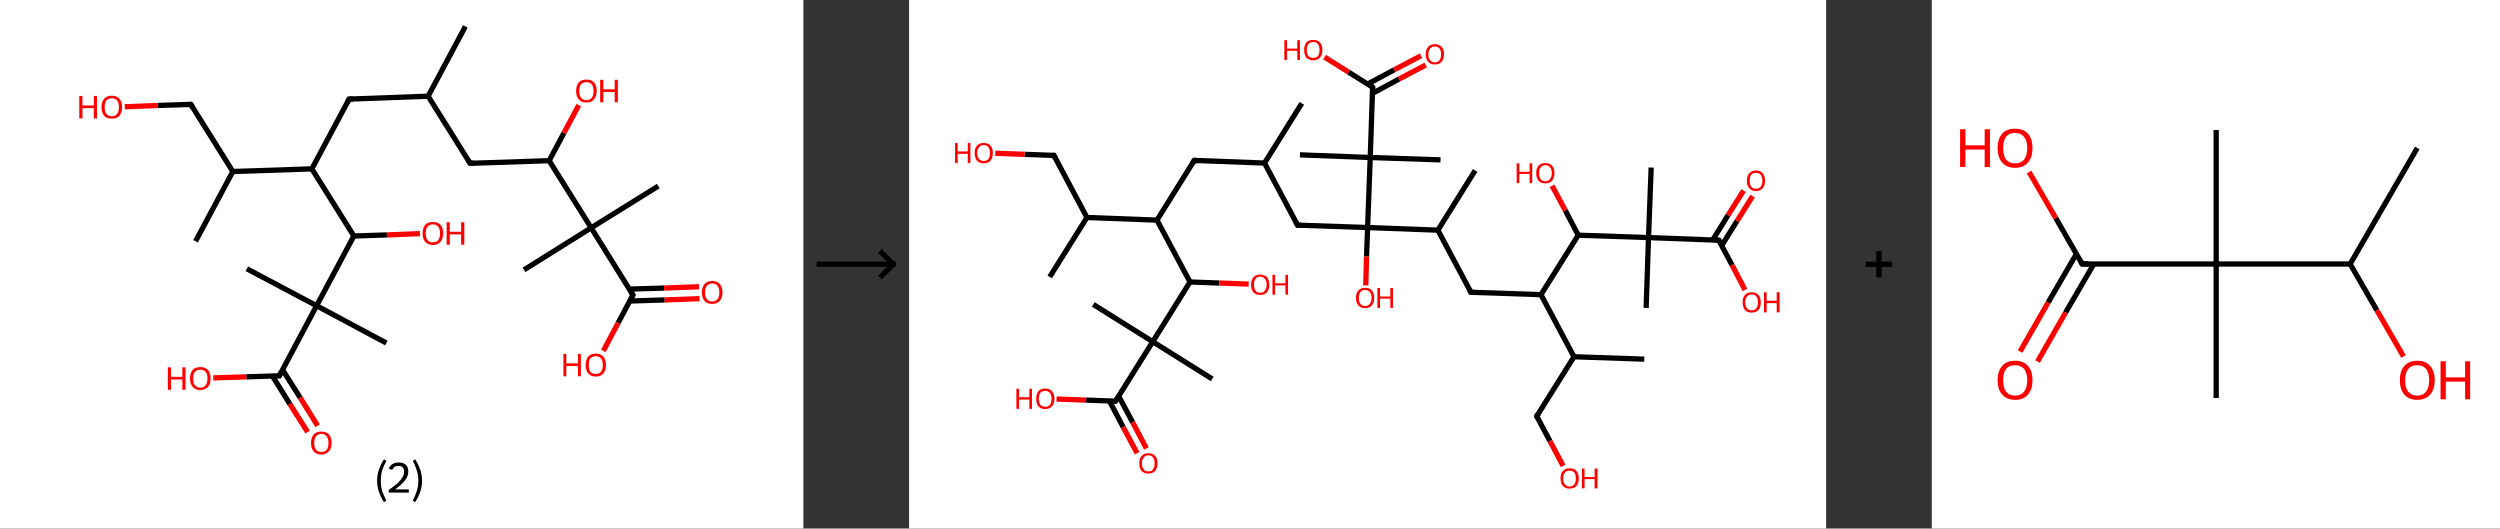 <?xml version='1.0' encoding='ASCII' standalone='yes'?>
<svg xmlns="http://www.w3.org/2000/svg" xmlns:xlink="http://www.w3.org/1999/xlink" version="1.1" width="946.0px" viewBox="0 0 946.0 200.0" height="200.0px">
  <rect x="0" y="0" width="946.0" height="200.0" fill="#333333" stroke="none"/>
  <g>
    <g transform="translate(0, 0) scale(1 1) "><!-- END OF HEADER -->
<rect style="opacity:1.0;fill:#FFFFFF;stroke:none" width="304.0" height="200.0" x="0.0" y="0.0"> </rect>
<path class="bond-0 atom-0 atom-1" d="M 176.1,10.0 L 162.0,36.4" style="fill:none;fill-rule:evenodd;stroke:#000000;stroke-width:2.0px;stroke-linecap:butt;stroke-linejoin:miter;stroke-opacity:1"/>
<path class="bond-1 atom-1 atom-2" d="M 162.0,36.4 L 132.1,37.5" style="fill:none;fill-rule:evenodd;stroke:#000000;stroke-width:2.0px;stroke-linecap:butt;stroke-linejoin:miter;stroke-opacity:1"/>
<path class="bond-2 atom-2 atom-3" d="M 132.1,37.5 L 118.0,63.9" style="fill:none;fill-rule:evenodd;stroke:#000000;stroke-width:2.0px;stroke-linecap:butt;stroke-linejoin:miter;stroke-opacity:1"/>
<path class="bond-3 atom-3 atom-4" d="M 118.0,63.9 L 88.1,64.9" style="fill:none;fill-rule:evenodd;stroke:#000000;stroke-width:2.0px;stroke-linecap:butt;stroke-linejoin:miter;stroke-opacity:1"/>
<path class="bond-4 atom-4 atom-5" d="M 88.1,64.9 L 74.0,91.3" style="fill:none;fill-rule:evenodd;stroke:#000000;stroke-width:2.0px;stroke-linecap:butt;stroke-linejoin:miter;stroke-opacity:1"/>
<path class="bond-5 atom-4 atom-6" d="M 88.1,64.9 L 72.2,39.5" style="fill:none;fill-rule:evenodd;stroke:#000000;stroke-width:2.0px;stroke-linecap:butt;stroke-linejoin:miter;stroke-opacity:1"/>
<path class="bond-6 atom-6 atom-7" d="M 72.2,39.5 L 59.7,39.9" style="fill:none;fill-rule:evenodd;stroke:#000000;stroke-width:2.0px;stroke-linecap:butt;stroke-linejoin:miter;stroke-opacity:1"/>
<path class="bond-6 atom-6 atom-7" d="M 59.7,39.9 L 47.2,40.4" style="fill:none;fill-rule:evenodd;stroke:#FF0000;stroke-width:2.0px;stroke-linecap:butt;stroke-linejoin:miter;stroke-opacity:1"/>
<path class="bond-7 atom-3 atom-8" d="M 118.0,63.9 L 133.9,89.3" style="fill:none;fill-rule:evenodd;stroke:#000000;stroke-width:2.0px;stroke-linecap:butt;stroke-linejoin:miter;stroke-opacity:1"/>
<path class="bond-8 atom-8 atom-9" d="M 133.9,89.3 L 146.4,88.9" style="fill:none;fill-rule:evenodd;stroke:#000000;stroke-width:2.0px;stroke-linecap:butt;stroke-linejoin:miter;stroke-opacity:1"/>
<path class="bond-8 atom-8 atom-9" d="M 146.4,88.9 L 158.9,88.4" style="fill:none;fill-rule:evenodd;stroke:#FF0000;stroke-width:2.0px;stroke-linecap:butt;stroke-linejoin:miter;stroke-opacity:1"/>
<path class="bond-9 atom-8 atom-10" d="M 133.9,89.3 L 119.8,115.7" style="fill:none;fill-rule:evenodd;stroke:#000000;stroke-width:2.0px;stroke-linecap:butt;stroke-linejoin:miter;stroke-opacity:1"/>
<path class="bond-10 atom-10 atom-11" d="M 119.8,115.7 L 93.4,101.7" style="fill:none;fill-rule:evenodd;stroke:#000000;stroke-width:2.0px;stroke-linecap:butt;stroke-linejoin:miter;stroke-opacity:1"/>
<path class="bond-11 atom-10 atom-12" d="M 119.8,115.7 L 146.2,129.8" style="fill:none;fill-rule:evenodd;stroke:#000000;stroke-width:2.0px;stroke-linecap:butt;stroke-linejoin:miter;stroke-opacity:1"/>
<path class="bond-12 atom-10 atom-13" d="M 119.8,115.7 L 105.7,142.2" style="fill:none;fill-rule:evenodd;stroke:#000000;stroke-width:2.0px;stroke-linecap:butt;stroke-linejoin:miter;stroke-opacity:1"/>
<path class="bond-13 atom-13 atom-14" d="M 103.1,142.3 L 109.7,152.9" style="fill:none;fill-rule:evenodd;stroke:#000000;stroke-width:2.0px;stroke-linecap:butt;stroke-linejoin:miter;stroke-opacity:1"/>
<path class="bond-13 atom-13 atom-14" d="M 109.7,152.9 L 116.4,163.5" style="fill:none;fill-rule:evenodd;stroke:#FF0000;stroke-width:2.0px;stroke-linecap:butt;stroke-linejoin:miter;stroke-opacity:1"/>
<path class="bond-13 atom-13 atom-14" d="M 106.9,139.9 L 113.6,150.5" style="fill:none;fill-rule:evenodd;stroke:#000000;stroke-width:2.0px;stroke-linecap:butt;stroke-linejoin:miter;stroke-opacity:1"/>
<path class="bond-13 atom-13 atom-14" d="M 113.6,150.5 L 120.2,161.1" style="fill:none;fill-rule:evenodd;stroke:#FF0000;stroke-width:2.0px;stroke-linecap:butt;stroke-linejoin:miter;stroke-opacity:1"/>
<path class="bond-14 atom-13 atom-15" d="M 105.7,142.2 L 93.2,142.6" style="fill:none;fill-rule:evenodd;stroke:#000000;stroke-width:2.0px;stroke-linecap:butt;stroke-linejoin:miter;stroke-opacity:1"/>
<path class="bond-14 atom-13 atom-15" d="M 93.2,142.6 L 80.7,143.0" style="fill:none;fill-rule:evenodd;stroke:#FF0000;stroke-width:2.0px;stroke-linecap:butt;stroke-linejoin:miter;stroke-opacity:1"/>
<path class="bond-15 atom-1 atom-16" d="M 162.0,36.4 L 177.9,61.8" style="fill:none;fill-rule:evenodd;stroke:#000000;stroke-width:2.0px;stroke-linecap:butt;stroke-linejoin:miter;stroke-opacity:1"/>
<path class="bond-16 atom-16 atom-17" d="M 177.9,61.8 L 207.8,60.8" style="fill:none;fill-rule:evenodd;stroke:#000000;stroke-width:2.0px;stroke-linecap:butt;stroke-linejoin:miter;stroke-opacity:1"/>
<path class="bond-17 atom-17 atom-18" d="M 207.8,60.8 L 213.4,50.3" style="fill:none;fill-rule:evenodd;stroke:#000000;stroke-width:2.0px;stroke-linecap:butt;stroke-linejoin:miter;stroke-opacity:1"/>
<path class="bond-17 atom-17 atom-18" d="M 213.4,50.3 L 219.0,39.8" style="fill:none;fill-rule:evenodd;stroke:#FF0000;stroke-width:2.0px;stroke-linecap:butt;stroke-linejoin:miter;stroke-opacity:1"/>
<path class="bond-18 atom-17 atom-19" d="M 207.8,60.8 L 223.7,86.2" style="fill:none;fill-rule:evenodd;stroke:#000000;stroke-width:2.0px;stroke-linecap:butt;stroke-linejoin:miter;stroke-opacity:1"/>
<path class="bond-19 atom-19 atom-20" d="M 223.7,86.2 L 198.3,102.1" style="fill:none;fill-rule:evenodd;stroke:#000000;stroke-width:2.0px;stroke-linecap:butt;stroke-linejoin:miter;stroke-opacity:1"/>
<path class="bond-20 atom-19 atom-21" d="M 223.7,86.2 L 249.1,70.4" style="fill:none;fill-rule:evenodd;stroke:#000000;stroke-width:2.0px;stroke-linecap:butt;stroke-linejoin:miter;stroke-opacity:1"/>
<path class="bond-21 atom-19 atom-22" d="M 223.7,86.2 L 239.5,111.6" style="fill:none;fill-rule:evenodd;stroke:#000000;stroke-width:2.0px;stroke-linecap:butt;stroke-linejoin:miter;stroke-opacity:1"/>
<path class="bond-22 atom-22 atom-23" d="M 238.3,113.9 L 251.5,113.5" style="fill:none;fill-rule:evenodd;stroke:#000000;stroke-width:2.0px;stroke-linecap:butt;stroke-linejoin:miter;stroke-opacity:1"/>
<path class="bond-22 atom-22 atom-23" d="M 251.5,113.5 L 264.7,113.0" style="fill:none;fill-rule:evenodd;stroke:#FF0000;stroke-width:2.0px;stroke-linecap:butt;stroke-linejoin:miter;stroke-opacity:1"/>
<path class="bond-22 atom-22 atom-23" d="M 238.2,109.4 L 251.3,109.0" style="fill:none;fill-rule:evenodd;stroke:#000000;stroke-width:2.0px;stroke-linecap:butt;stroke-linejoin:miter;stroke-opacity:1"/>
<path class="bond-22 atom-22 atom-23" d="M 251.3,109.0 L 264.5,108.5" style="fill:none;fill-rule:evenodd;stroke:#FF0000;stroke-width:2.0px;stroke-linecap:butt;stroke-linejoin:miter;stroke-opacity:1"/>
<path class="bond-23 atom-22 atom-24" d="M 239.5,111.6 L 233.9,122.2" style="fill:none;fill-rule:evenodd;stroke:#000000;stroke-width:2.0px;stroke-linecap:butt;stroke-linejoin:miter;stroke-opacity:1"/>
<path class="bond-23 atom-22 atom-24" d="M 233.9,122.2 L 228.3,132.8" style="fill:none;fill-rule:evenodd;stroke:#FF0000;stroke-width:2.0px;stroke-linecap:butt;stroke-linejoin:miter;stroke-opacity:1"/>
<path d="M 133.6,37.4 L 132.1,37.5 L 131.4,38.8" style="fill:none;stroke:#000000;stroke-width:2.0px;stroke-linecap:butt;stroke-linejoin:miter;stroke-opacity:1;"/>
<path d="M 73.0,40.8 L 72.2,39.5 L 71.6,39.5" style="fill:none;stroke:#000000;stroke-width:2.0px;stroke-linecap:butt;stroke-linejoin:miter;stroke-opacity:1;"/>
<path d="M 106.4,140.8 L 105.7,142.2 L 105.1,142.2" style="fill:none;stroke:#000000;stroke-width:2.0px;stroke-linecap:butt;stroke-linejoin:miter;stroke-opacity:1;"/>
<path d="M 177.1,60.6 L 177.9,61.8 L 179.4,61.8" style="fill:none;stroke:#000000;stroke-width:2.0px;stroke-linecap:butt;stroke-linejoin:miter;stroke-opacity:1;"/>
<path d="M 238.7,110.4 L 239.5,111.6 L 239.2,112.2" style="fill:none;stroke:#000000;stroke-width:2.0px;stroke-linecap:butt;stroke-linejoin:miter;stroke-opacity:1;"/>
<path class="atom-7" d="M 30.0 36.3 L 31.2 36.3 L 31.2 39.9 L 35.5 39.9 L 35.5 36.3 L 36.7 36.3 L 36.7 44.8 L 35.5 44.8 L 35.5 40.9 L 31.2 40.9 L 31.2 44.8 L 30.0 44.8 L 30.0 36.3 " fill="#FF0000"/>
<path class="atom-7" d="M 38.4 40.5 Q 38.4 38.5, 39.4 37.4 Q 40.4 36.2, 42.3 36.2 Q 44.2 36.2, 45.2 37.4 Q 46.2 38.5, 46.2 40.5 Q 46.2 42.6, 45.2 43.8 Q 44.2 44.9, 42.3 44.9 Q 40.4 44.9, 39.4 43.8 Q 38.4 42.6, 38.4 40.5 M 42.3 44.0 Q 43.6 44.0, 44.3 43.1 Q 45.0 42.2, 45.0 40.5 Q 45.0 38.9, 44.3 38.0 Q 43.6 37.2, 42.3 37.2 Q 41.0 37.2, 40.3 38.0 Q 39.6 38.9, 39.6 40.5 Q 39.6 42.3, 40.3 43.1 Q 41.0 44.0, 42.3 44.0 " fill="#FF0000"/>
<path class="atom-9" d="M 159.9 88.3 Q 159.9 86.3, 160.9 85.1 Q 161.9 84.0, 163.8 84.0 Q 165.7 84.0, 166.7 85.1 Q 167.7 86.3, 167.7 88.3 Q 167.7 90.4, 166.7 91.5 Q 165.7 92.7, 163.8 92.7 Q 161.9 92.7, 160.9 91.5 Q 159.9 90.4, 159.9 88.3 M 163.8 91.7 Q 165.1 91.7, 165.8 90.9 Q 166.5 90.0, 166.5 88.3 Q 166.5 86.6, 165.8 85.8 Q 165.1 84.9, 163.8 84.9 Q 162.5 84.9, 161.8 85.8 Q 161.1 86.6, 161.1 88.3 Q 161.1 90.0, 161.8 90.9 Q 162.5 91.7, 163.8 91.7 " fill="#FF0000"/>
<path class="atom-9" d="M 169.0 84.1 L 170.2 84.1 L 170.2 87.7 L 174.5 87.7 L 174.5 84.1 L 175.7 84.1 L 175.7 92.6 L 174.5 92.6 L 174.5 88.7 L 170.2 88.7 L 170.2 92.6 L 169.0 92.6 L 169.0 84.1 " fill="#FF0000"/>
<path class="atom-14" d="M 117.7 167.6 Q 117.7 165.6, 118.7 164.4 Q 119.7 163.3, 121.6 163.3 Q 123.4 163.3, 124.5 164.4 Q 125.5 165.6, 125.5 167.6 Q 125.5 169.7, 124.4 170.8 Q 123.4 172.0, 121.6 172.0 Q 119.7 172.0, 118.7 170.8 Q 117.7 169.7, 117.7 167.6 M 121.6 171.0 Q 122.9 171.0, 123.6 170.2 Q 124.3 169.3, 124.3 167.6 Q 124.3 165.9, 123.6 165.1 Q 122.9 164.2, 121.6 164.2 Q 120.3 164.2, 119.6 165.1 Q 118.9 165.9, 118.9 167.6 Q 118.9 169.3, 119.6 170.2 Q 120.3 171.0, 121.6 171.0 " fill="#FF0000"/>
<path class="atom-15" d="M 63.5 139.0 L 64.7 139.0 L 64.7 142.6 L 69.0 142.6 L 69.0 139.0 L 70.2 139.0 L 70.2 147.5 L 69.0 147.5 L 69.0 143.6 L 64.7 143.6 L 64.7 147.5 L 63.5 147.5 L 63.5 139.0 " fill="#FF0000"/>
<path class="atom-15" d="M 71.9 143.2 Q 71.9 141.2, 72.9 140.0 Q 73.9 138.9, 75.8 138.9 Q 77.7 138.9, 78.7 140.0 Q 79.7 141.2, 79.7 143.2 Q 79.7 145.3, 78.7 146.4 Q 77.6 147.6, 75.8 147.6 Q 73.9 147.6, 72.9 146.4 Q 71.9 145.3, 71.9 143.2 M 75.8 146.7 Q 77.1 146.7, 77.8 145.8 Q 78.5 144.9, 78.5 143.2 Q 78.5 141.5, 77.8 140.7 Q 77.1 139.9, 75.8 139.9 Q 74.5 139.9, 73.8 140.7 Q 73.1 141.5, 73.1 143.2 Q 73.1 144.9, 73.8 145.8 Q 74.5 146.7, 75.8 146.7 " fill="#FF0000"/>
<path class="atom-18" d="M 218.0 34.4 Q 218.0 32.4, 219.0 31.2 Q 220.0 30.1, 221.9 30.1 Q 223.8 30.1, 224.8 31.2 Q 225.8 32.4, 225.8 34.4 Q 225.8 36.5, 224.8 37.6 Q 223.8 38.8, 221.9 38.8 Q 220.0 38.8, 219.0 37.6 Q 218.0 36.5, 218.0 34.4 M 221.9 37.9 Q 223.2 37.9, 223.9 37.0 Q 224.6 36.1, 224.6 34.4 Q 224.6 32.7, 223.9 31.9 Q 223.2 31.1, 221.9 31.1 Q 220.6 31.1, 219.9 31.9 Q 219.2 32.7, 219.2 34.4 Q 219.2 36.1, 219.9 37.0 Q 220.6 37.9, 221.9 37.9 " fill="#FF0000"/>
<path class="atom-18" d="M 227.1 30.2 L 228.3 30.2 L 228.3 33.8 L 232.6 33.8 L 232.6 30.2 L 233.8 30.2 L 233.8 38.7 L 232.6 38.7 L 232.6 34.8 L 228.3 34.8 L 228.3 38.7 L 227.1 38.7 L 227.1 30.2 " fill="#FF0000"/>
<path class="atom-23" d="M 265.6 110.7 Q 265.6 108.6, 266.6 107.5 Q 267.6 106.3, 269.5 106.3 Q 271.3 106.3, 272.4 107.5 Q 273.4 108.6, 273.4 110.7 Q 273.4 112.7, 272.3 113.9 Q 271.3 115.0, 269.5 115.0 Q 267.6 115.0, 266.6 113.9 Q 265.6 112.7, 265.6 110.7 M 269.5 114.1 Q 270.8 114.1, 271.5 113.2 Q 272.2 112.4, 272.2 110.7 Q 272.2 109.0, 271.5 108.1 Q 270.8 107.3, 269.5 107.3 Q 268.2 107.3, 267.5 108.1 Q 266.8 109.0, 266.8 110.7 Q 266.8 112.4, 267.5 113.2 Q 268.2 114.1, 269.5 114.1 " fill="#FF0000"/>
<path class="atom-24" d="M 213.2 133.9 L 214.3 133.9 L 214.3 137.5 L 218.7 137.5 L 218.7 133.9 L 219.8 133.9 L 219.8 142.4 L 218.7 142.4 L 218.7 138.5 L 214.3 138.5 L 214.3 142.4 L 213.2 142.4 L 213.2 133.9 " fill="#FF0000"/>
<path class="atom-24" d="M 221.6 138.1 Q 221.6 136.1, 222.6 134.9 Q 223.6 133.8, 225.4 133.8 Q 227.3 133.8, 228.3 134.9 Q 229.3 136.1, 229.3 138.1 Q 229.3 140.2, 228.3 141.3 Q 227.3 142.5, 225.4 142.5 Q 223.6 142.5, 222.6 141.3 Q 221.6 140.2, 221.6 138.1 M 225.4 141.5 Q 226.7 141.5, 227.4 140.7 Q 228.1 139.8, 228.1 138.1 Q 228.1 136.4, 227.4 135.6 Q 226.7 134.8, 225.4 134.8 Q 224.2 134.8, 223.4 135.6 Q 222.8 136.4, 222.8 138.1 Q 222.8 139.8, 223.4 140.7 Q 224.2 141.5, 225.4 141.5 " fill="#FF0000"/>
<path class="legend" d="M 142.7 181.9 Q 142.7 179.6, 143.4 177.7 Q 144.0 175.8, 145.3 173.8 L 146.2 174.4 Q 145.2 176.3, 144.6 178.0 Q 144.1 179.7, 144.1 181.9 Q 144.1 184.0, 144.6 185.8 Q 145.2 187.5, 146.2 189.4 L 145.3 190.0 Q 144.0 188.0, 143.4 186.1 Q 142.7 184.2, 142.7 181.9 " fill="#000000"/>
<path class="legend" d="M 147.1 177.3 Q 147.6 176.2, 148.5 175.6 Q 149.5 175.0, 150.9 175.0 Q 152.6 175.0, 153.6 175.9 Q 154.5 176.8, 154.5 178.5 Q 154.5 180.2, 153.3 181.7 Q 152.1 183.3, 149.5 185.2 L 154.7 185.2 L 154.7 186.4 L 147.1 186.4 L 147.1 185.4 Q 149.2 183.9, 150.5 182.8 Q 151.7 181.6, 152.3 180.6 Q 152.9 179.6, 152.9 178.6 Q 152.9 177.5, 152.4 176.9 Q 151.9 176.3, 150.9 176.3 Q 150.0 176.3, 149.4 176.6 Q 148.8 177.0, 148.4 177.8 L 147.1 177.3 " fill="#000000"/>
<path class="legend" d="M 159.7 181.9 Q 159.7 184.2, 159.0 186.1 Q 158.4 188.0, 157.1 190.0 L 156.2 189.4 Q 157.2 187.5, 157.7 185.8 Q 158.3 184.0, 158.3 181.9 Q 158.3 179.7, 157.7 178.0 Q 157.2 176.3, 156.2 174.4 L 157.1 173.8 Q 158.4 175.8, 159.0 177.7 Q 159.7 179.6, 159.7 181.9 " fill="#000000"/>
</g>
    <g transform="translate(304.0, 0) scale(1 1) "><line x1="5" y1="100" x2="35" y2="100" style="stroke:rgb(0,0,0);stroke-width:2"/>
  <line x1="34" y1="100" x2="29" y2="95" style="stroke:rgb(0,0,0);stroke-width:2"/>
  <line x1="34" y1="100" x2="29" y2="105" style="stroke:rgb(0,0,0);stroke-width:2"/>
</g>
    <g transform="translate(344.0, 0) scale(1 1) "><!-- END OF HEADER -->
<rect style="opacity:1.0;fill:#FFFFFF;stroke:none" width="347.0" height="200.0" x="0.0" y="0.0"> </rect>
<path class="bond-0 atom-0 atom-1" d="M 148.6,39.1 L 134.5,61.7" style="fill:none;fill-rule:evenodd;stroke:#000000;stroke-width:2.0px;stroke-linecap:butt;stroke-linejoin:miter;stroke-opacity:1"/>
<path class="bond-1 atom-1 atom-2" d="M 134.5,61.7 L 107.9,60.7" style="fill:none;fill-rule:evenodd;stroke:#000000;stroke-width:2.0px;stroke-linecap:butt;stroke-linejoin:miter;stroke-opacity:1"/>
<path class="bond-2 atom-2 atom-3" d="M 107.9,60.7 L 93.8,83.3" style="fill:none;fill-rule:evenodd;stroke:#000000;stroke-width:2.0px;stroke-linecap:butt;stroke-linejoin:miter;stroke-opacity:1"/>
<path class="bond-3 atom-3 atom-4" d="M 93.8,83.3 L 67.3,82.3" style="fill:none;fill-rule:evenodd;stroke:#000000;stroke-width:2.0px;stroke-linecap:butt;stroke-linejoin:miter;stroke-opacity:1"/>
<path class="bond-4 atom-4 atom-5" d="M 67.3,82.3 L 53.2,104.8" style="fill:none;fill-rule:evenodd;stroke:#000000;stroke-width:2.0px;stroke-linecap:butt;stroke-linejoin:miter;stroke-opacity:1"/>
<path class="bond-5 atom-4 atom-6" d="M 67.3,82.3 L 54.8,58.8" style="fill:none;fill-rule:evenodd;stroke:#000000;stroke-width:2.0px;stroke-linecap:butt;stroke-linejoin:miter;stroke-opacity:1"/>
<path class="bond-6 atom-6 atom-7" d="M 54.8,58.8 L 43.7,58.4" style="fill:none;fill-rule:evenodd;stroke:#000000;stroke-width:2.0px;stroke-linecap:butt;stroke-linejoin:miter;stroke-opacity:1"/>
<path class="bond-6 atom-6 atom-7" d="M 43.7,58.4 L 32.6,58.0" style="fill:none;fill-rule:evenodd;stroke:#FF0000;stroke-width:2.0px;stroke-linecap:butt;stroke-linejoin:miter;stroke-opacity:1"/>
<path class="bond-7 atom-3 atom-8" d="M 93.8,83.3 L 106.3,106.7" style="fill:none;fill-rule:evenodd;stroke:#000000;stroke-width:2.0px;stroke-linecap:butt;stroke-linejoin:miter;stroke-opacity:1"/>
<path class="bond-8 atom-8 atom-9" d="M 106.3,106.7 L 117.4,107.1" style="fill:none;fill-rule:evenodd;stroke:#000000;stroke-width:2.0px;stroke-linecap:butt;stroke-linejoin:miter;stroke-opacity:1"/>
<path class="bond-8 atom-8 atom-9" d="M 117.4,107.1 L 128.5,107.5" style="fill:none;fill-rule:evenodd;stroke:#FF0000;stroke-width:2.0px;stroke-linecap:butt;stroke-linejoin:miter;stroke-opacity:1"/>
<path class="bond-9 atom-8 atom-10" d="M 106.3,106.7 L 92.2,129.3" style="fill:none;fill-rule:evenodd;stroke:#000000;stroke-width:2.0px;stroke-linecap:butt;stroke-linejoin:miter;stroke-opacity:1"/>
<path class="bond-10 atom-10 atom-11" d="M 92.2,129.3 L 69.7,115.2" style="fill:none;fill-rule:evenodd;stroke:#000000;stroke-width:2.0px;stroke-linecap:butt;stroke-linejoin:miter;stroke-opacity:1"/>
<path class="bond-11 atom-10 atom-12" d="M 92.2,129.3 L 114.7,143.4" style="fill:none;fill-rule:evenodd;stroke:#000000;stroke-width:2.0px;stroke-linecap:butt;stroke-linejoin:miter;stroke-opacity:1"/>
<path class="bond-12 atom-10 atom-13" d="M 92.2,129.3 L 78.1,151.8" style="fill:none;fill-rule:evenodd;stroke:#000000;stroke-width:2.0px;stroke-linecap:butt;stroke-linejoin:miter;stroke-opacity:1"/>
<path class="bond-13 atom-13 atom-14" d="M 75.8,151.7 L 81.0,161.6" style="fill:none;fill-rule:evenodd;stroke:#000000;stroke-width:2.0px;stroke-linecap:butt;stroke-linejoin:miter;stroke-opacity:1"/>
<path class="bond-13 atom-13 atom-14" d="M 81.0,161.6 L 86.3,171.5" style="fill:none;fill-rule:evenodd;stroke:#FF0000;stroke-width:2.0px;stroke-linecap:butt;stroke-linejoin:miter;stroke-opacity:1"/>
<path class="bond-13 atom-13 atom-14" d="M 79.3,149.9 L 84.6,159.8" style="fill:none;fill-rule:evenodd;stroke:#000000;stroke-width:2.0px;stroke-linecap:butt;stroke-linejoin:miter;stroke-opacity:1"/>
<path class="bond-13 atom-13 atom-14" d="M 84.6,159.8 L 89.8,169.7" style="fill:none;fill-rule:evenodd;stroke:#FF0000;stroke-width:2.0px;stroke-linecap:butt;stroke-linejoin:miter;stroke-opacity:1"/>
<path class="bond-14 atom-13 atom-15" d="M 78.1,151.8 L 67.0,151.4" style="fill:none;fill-rule:evenodd;stroke:#000000;stroke-width:2.0px;stroke-linecap:butt;stroke-linejoin:miter;stroke-opacity:1"/>
<path class="bond-14 atom-13 atom-15" d="M 67.0,151.4 L 55.8,151.0" style="fill:none;fill-rule:evenodd;stroke:#FF0000;stroke-width:2.0px;stroke-linecap:butt;stroke-linejoin:miter;stroke-opacity:1"/>
<path class="bond-15 atom-1 atom-16" d="M 134.5,61.7 L 147.0,85.2" style="fill:none;fill-rule:evenodd;stroke:#000000;stroke-width:2.0px;stroke-linecap:butt;stroke-linejoin:miter;stroke-opacity:1"/>
<path class="bond-16 atom-16 atom-17" d="M 147.0,85.2 L 173.5,86.1" style="fill:none;fill-rule:evenodd;stroke:#000000;stroke-width:2.0px;stroke-linecap:butt;stroke-linejoin:miter;stroke-opacity:1"/>
<path class="bond-17 atom-17 atom-18" d="M 173.5,86.1 L 173.1,97.1" style="fill:none;fill-rule:evenodd;stroke:#000000;stroke-width:2.0px;stroke-linecap:butt;stroke-linejoin:miter;stroke-opacity:1"/>
<path class="bond-17 atom-17 atom-18" d="M 173.1,97.1 L 172.8,108.0" style="fill:none;fill-rule:evenodd;stroke:#FF0000;stroke-width:2.0px;stroke-linecap:butt;stroke-linejoin:miter;stroke-opacity:1"/>
<path class="bond-18 atom-17 atom-19" d="M 173.5,86.1 L 200.1,87.1" style="fill:none;fill-rule:evenodd;stroke:#000000;stroke-width:2.0px;stroke-linecap:butt;stroke-linejoin:miter;stroke-opacity:1"/>
<path class="bond-19 atom-19 atom-20" d="M 200.1,87.1 L 214.2,64.5" style="fill:none;fill-rule:evenodd;stroke:#000000;stroke-width:2.0px;stroke-linecap:butt;stroke-linejoin:miter;stroke-opacity:1"/>
<path class="bond-20 atom-19 atom-21" d="M 200.1,87.1 L 212.6,110.6" style="fill:none;fill-rule:evenodd;stroke:#000000;stroke-width:2.0px;stroke-linecap:butt;stroke-linejoin:miter;stroke-opacity:1"/>
<path class="bond-21 atom-21 atom-22" d="M 212.6,110.6 L 239.1,111.5" style="fill:none;fill-rule:evenodd;stroke:#000000;stroke-width:2.0px;stroke-linecap:butt;stroke-linejoin:miter;stroke-opacity:1"/>
<path class="bond-22 atom-22 atom-23" d="M 239.1,111.5 L 251.6,135.0" style="fill:none;fill-rule:evenodd;stroke:#000000;stroke-width:2.0px;stroke-linecap:butt;stroke-linejoin:miter;stroke-opacity:1"/>
<path class="bond-23 atom-23 atom-24" d="M 251.6,135.0 L 278.2,135.9" style="fill:none;fill-rule:evenodd;stroke:#000000;stroke-width:2.0px;stroke-linecap:butt;stroke-linejoin:miter;stroke-opacity:1"/>
<path class="bond-24 atom-23 atom-25" d="M 251.6,135.0 L 237.5,157.5" style="fill:none;fill-rule:evenodd;stroke:#000000;stroke-width:2.0px;stroke-linecap:butt;stroke-linejoin:miter;stroke-opacity:1"/>
<path class="bond-25 atom-25 atom-26" d="M 237.5,157.5 L 242.5,166.9" style="fill:none;fill-rule:evenodd;stroke:#000000;stroke-width:2.0px;stroke-linecap:butt;stroke-linejoin:miter;stroke-opacity:1"/>
<path class="bond-25 atom-25 atom-26" d="M 242.5,166.9 L 247.5,176.3" style="fill:none;fill-rule:evenodd;stroke:#FF0000;stroke-width:2.0px;stroke-linecap:butt;stroke-linejoin:miter;stroke-opacity:1"/>
<path class="bond-26 atom-22 atom-27" d="M 239.1,111.5 L 253.2,89.0" style="fill:none;fill-rule:evenodd;stroke:#000000;stroke-width:2.0px;stroke-linecap:butt;stroke-linejoin:miter;stroke-opacity:1"/>
<path class="bond-27 atom-27 atom-28" d="M 253.2,89.0 L 248.3,79.6" style="fill:none;fill-rule:evenodd;stroke:#000000;stroke-width:2.0px;stroke-linecap:butt;stroke-linejoin:miter;stroke-opacity:1"/>
<path class="bond-27 atom-27 atom-28" d="M 248.3,79.6 L 243.3,70.3" style="fill:none;fill-rule:evenodd;stroke:#FF0000;stroke-width:2.0px;stroke-linecap:butt;stroke-linejoin:miter;stroke-opacity:1"/>
<path class="bond-28 atom-27 atom-29" d="M 253.2,89.0 L 279.8,89.9" style="fill:none;fill-rule:evenodd;stroke:#000000;stroke-width:2.0px;stroke-linecap:butt;stroke-linejoin:miter;stroke-opacity:1"/>
<path class="bond-29 atom-29 atom-30" d="M 279.8,89.9 L 278.9,116.5" style="fill:none;fill-rule:evenodd;stroke:#000000;stroke-width:2.0px;stroke-linecap:butt;stroke-linejoin:miter;stroke-opacity:1"/>
<path class="bond-30 atom-29 atom-31" d="M 279.8,89.9 L 280.8,63.4" style="fill:none;fill-rule:evenodd;stroke:#000000;stroke-width:2.0px;stroke-linecap:butt;stroke-linejoin:miter;stroke-opacity:1"/>
<path class="bond-31 atom-29 atom-32" d="M 279.8,89.9 L 306.4,90.9" style="fill:none;fill-rule:evenodd;stroke:#000000;stroke-width:2.0px;stroke-linecap:butt;stroke-linejoin:miter;stroke-opacity:1"/>
<path class="bond-32 atom-32 atom-33" d="M 307.5,92.9 L 313.3,83.6" style="fill:none;fill-rule:evenodd;stroke:#000000;stroke-width:2.0px;stroke-linecap:butt;stroke-linejoin:miter;stroke-opacity:1"/>
<path class="bond-32 atom-32 atom-33" d="M 313.3,83.6 L 319.2,74.2" style="fill:none;fill-rule:evenodd;stroke:#FF0000;stroke-width:2.0px;stroke-linecap:butt;stroke-linejoin:miter;stroke-opacity:1"/>
<path class="bond-32 atom-32 atom-33" d="M 304.1,90.8 L 309.9,81.4" style="fill:none;fill-rule:evenodd;stroke:#000000;stroke-width:2.0px;stroke-linecap:butt;stroke-linejoin:miter;stroke-opacity:1"/>
<path class="bond-32 atom-32 atom-33" d="M 309.9,81.4 L 315.8,72.1" style="fill:none;fill-rule:evenodd;stroke:#FF0000;stroke-width:2.0px;stroke-linecap:butt;stroke-linejoin:miter;stroke-opacity:1"/>
<path class="bond-33 atom-32 atom-34" d="M 306.4,90.9 L 311.4,100.3" style="fill:none;fill-rule:evenodd;stroke:#000000;stroke-width:2.0px;stroke-linecap:butt;stroke-linejoin:miter;stroke-opacity:1"/>
<path class="bond-33 atom-32 atom-34" d="M 311.4,100.3 L 316.3,109.7" style="fill:none;fill-rule:evenodd;stroke:#FF0000;stroke-width:2.0px;stroke-linecap:butt;stroke-linejoin:miter;stroke-opacity:1"/>
<path class="bond-34 atom-17 atom-35" d="M 173.5,86.1 L 174.5,59.6" style="fill:none;fill-rule:evenodd;stroke:#000000;stroke-width:2.0px;stroke-linecap:butt;stroke-linejoin:miter;stroke-opacity:1"/>
<path class="bond-35 atom-35 atom-36" d="M 174.5,59.6 L 147.9,58.6" style="fill:none;fill-rule:evenodd;stroke:#000000;stroke-width:2.0px;stroke-linecap:butt;stroke-linejoin:miter;stroke-opacity:1"/>
<path class="bond-36 atom-35 atom-37" d="M 174.5,59.6 L 201.1,60.5" style="fill:none;fill-rule:evenodd;stroke:#000000;stroke-width:2.0px;stroke-linecap:butt;stroke-linejoin:miter;stroke-opacity:1"/>
<path class="bond-37 atom-35 atom-38" d="M 174.5,59.6 L 175.4,33.0" style="fill:none;fill-rule:evenodd;stroke:#000000;stroke-width:2.0px;stroke-linecap:butt;stroke-linejoin:miter;stroke-opacity:1"/>
<path class="bond-38 atom-38 atom-39" d="M 175.4,35.3 L 185.4,29.9" style="fill:none;fill-rule:evenodd;stroke:#000000;stroke-width:2.0px;stroke-linecap:butt;stroke-linejoin:miter;stroke-opacity:1"/>
<path class="bond-38 atom-38 atom-39" d="M 185.4,29.9 L 195.5,24.6" style="fill:none;fill-rule:evenodd;stroke:#FF0000;stroke-width:2.0px;stroke-linecap:butt;stroke-linejoin:miter;stroke-opacity:1"/>
<path class="bond-38 atom-38 atom-39" d="M 173.5,31.8 L 183.6,26.4" style="fill:none;fill-rule:evenodd;stroke:#000000;stroke-width:2.0px;stroke-linecap:butt;stroke-linejoin:miter;stroke-opacity:1"/>
<path class="bond-38 atom-38 atom-39" d="M 183.6,26.4 L 193.7,21.1" style="fill:none;fill-rule:evenodd;stroke:#FF0000;stroke-width:2.0px;stroke-linecap:butt;stroke-linejoin:miter;stroke-opacity:1"/>
<path class="bond-39 atom-38 atom-40" d="M 175.4,33.0 L 166.3,27.3" style="fill:none;fill-rule:evenodd;stroke:#000000;stroke-width:2.0px;stroke-linecap:butt;stroke-linejoin:miter;stroke-opacity:1"/>
<path class="bond-39 atom-38 atom-40" d="M 166.3,27.3 L 157.2,21.6" style="fill:none;fill-rule:evenodd;stroke:#FF0000;stroke-width:2.0px;stroke-linecap:butt;stroke-linejoin:miter;stroke-opacity:1"/>
<path d="M 109.3,60.8 L 107.9,60.7 L 107.2,61.9" style="fill:none;stroke:#000000;stroke-width:2.0px;stroke-linecap:butt;stroke-linejoin:miter;stroke-opacity:1;"/>
<path d="M 55.4,60.0 L 54.8,58.8 L 54.3,58.8" style="fill:none;stroke:#000000;stroke-width:2.0px;stroke-linecap:butt;stroke-linejoin:miter;stroke-opacity:1;"/>
<path d="M 78.8,150.7 L 78.1,151.8 L 77.5,151.8" style="fill:none;stroke:#000000;stroke-width:2.0px;stroke-linecap:butt;stroke-linejoin:miter;stroke-opacity:1;"/>
<path d="M 146.3,84.0 L 147.0,85.2 L 148.3,85.2" style="fill:none;stroke:#000000;stroke-width:2.0px;stroke-linecap:butt;stroke-linejoin:miter;stroke-opacity:1;"/>
<path d="M 211.9,109.4 L 212.6,110.6 L 213.9,110.6" style="fill:none;stroke:#000000;stroke-width:2.0px;stroke-linecap:butt;stroke-linejoin:miter;stroke-opacity:1;"/>
<path d="M 238.2,156.4 L 237.5,157.5 L 237.7,158.0" style="fill:none;stroke:#000000;stroke-width:2.0px;stroke-linecap:butt;stroke-linejoin:miter;stroke-opacity:1;"/>
<path d="M 305.0,90.8 L 306.4,90.9 L 306.6,91.4" style="fill:none;stroke:#000000;stroke-width:2.0px;stroke-linecap:butt;stroke-linejoin:miter;stroke-opacity:1;"/>
<path d="M 175.4,34.3 L 175.4,33.0 L 175.0,32.7" style="fill:none;stroke:#000000;stroke-width:2.0px;stroke-linecap:butt;stroke-linejoin:miter;stroke-opacity:1;"/>
<path class="atom-7" d="M 17.4 54.1 L 18.4 54.1 L 18.4 57.3 L 22.2 57.3 L 22.2 54.1 L 23.2 54.1 L 23.2 61.7 L 22.2 61.7 L 22.2 58.2 L 18.4 58.2 L 18.4 61.7 L 17.4 61.7 L 17.4 54.1 " fill="#FF0000"/>
<path class="atom-7" d="M 24.8 57.9 Q 24.8 56.1, 25.7 55.1 Q 26.6 54.1, 28.2 54.1 Q 29.9 54.1, 30.8 55.1 Q 31.7 56.1, 31.7 57.9 Q 31.7 59.7, 30.8 60.8 Q 29.9 61.8, 28.2 61.8 Q 26.6 61.8, 25.7 60.8 Q 24.8 59.7, 24.8 57.9 M 28.2 60.9 Q 29.4 60.9, 30.0 60.2 Q 30.6 59.4, 30.6 57.9 Q 30.6 56.4, 30.0 55.7 Q 29.4 54.9, 28.2 54.9 Q 27.1 54.9, 26.5 55.7 Q 25.8 56.4, 25.8 57.9 Q 25.8 59.4, 26.5 60.2 Q 27.1 60.9, 28.2 60.9 " fill="#FF0000"/>
<path class="atom-9" d="M 129.4 107.7 Q 129.4 105.9, 130.3 104.9 Q 131.2 103.9, 132.9 103.9 Q 134.5 103.9, 135.4 104.9 Q 136.3 105.9, 136.3 107.7 Q 136.3 109.5, 135.4 110.6 Q 134.5 111.6, 132.9 111.6 Q 131.2 111.6, 130.3 110.6 Q 129.4 109.6, 129.4 107.7 M 132.9 110.8 Q 134.0 110.8, 134.6 110.0 Q 135.3 109.2, 135.3 107.7 Q 135.3 106.2, 134.6 105.5 Q 134.0 104.7, 132.9 104.7 Q 131.7 104.7, 131.1 105.5 Q 130.5 106.2, 130.5 107.7 Q 130.5 109.2, 131.1 110.0 Q 131.7 110.8, 132.9 110.8 " fill="#FF0000"/>
<path class="atom-9" d="M 137.5 104.0 L 138.5 104.0 L 138.5 107.2 L 142.4 107.2 L 142.4 104.0 L 143.4 104.0 L 143.4 111.5 L 142.4 111.5 L 142.4 108.0 L 138.5 108.0 L 138.5 111.5 L 137.5 111.5 L 137.5 104.0 " fill="#FF0000"/>
<path class="atom-14" d="M 87.1 175.3 Q 87.1 173.5, 88.0 172.5 Q 88.9 171.5, 90.5 171.5 Q 92.2 171.5, 93.1 172.5 Q 94.0 173.5, 94.0 175.3 Q 94.0 177.1, 93.1 178.2 Q 92.2 179.2, 90.5 179.2 Q 88.9 179.2, 88.0 178.2 Q 87.1 177.2, 87.1 175.3 M 90.5 178.4 Q 91.7 178.4, 92.3 177.6 Q 92.9 176.8, 92.9 175.3 Q 92.9 173.8, 92.3 173.1 Q 91.7 172.3, 90.5 172.3 Q 89.4 172.3, 88.8 173.1 Q 88.1 173.8, 88.1 175.3 Q 88.1 176.8, 88.8 177.6 Q 89.4 178.4, 90.5 178.4 " fill="#FF0000"/>
<path class="atom-15" d="M 40.6 147.1 L 41.6 147.1 L 41.6 150.3 L 45.5 150.3 L 45.5 147.1 L 46.5 147.1 L 46.5 154.7 L 45.5 154.7 L 45.5 151.2 L 41.6 151.2 L 41.6 154.7 L 40.6 154.7 L 40.6 147.1 " fill="#FF0000"/>
<path class="atom-15" d="M 48.1 150.9 Q 48.1 149.1, 48.9 148.1 Q 49.8 147.0, 51.5 147.0 Q 53.2 147.0, 54.1 148.1 Q 55.0 149.1, 55.0 150.9 Q 55.0 152.7, 54.1 153.7 Q 53.2 154.8, 51.5 154.8 Q 49.8 154.8, 48.9 153.7 Q 48.1 152.7, 48.1 150.9 M 51.5 153.9 Q 52.7 153.9, 53.3 153.2 Q 53.9 152.4, 53.9 150.9 Q 53.9 149.4, 53.3 148.7 Q 52.7 147.9, 51.5 147.9 Q 50.4 147.9, 49.7 148.6 Q 49.1 149.4, 49.1 150.9 Q 49.1 152.4, 49.7 153.2 Q 50.4 153.9, 51.5 153.9 " fill="#FF0000"/>
<path class="atom-18" d="M 169.1 112.7 Q 169.1 110.9, 170.0 109.9 Q 170.9 108.9, 172.6 108.9 Q 174.3 108.9, 175.1 109.9 Q 176.0 110.9, 176.0 112.7 Q 176.0 114.5, 175.1 115.6 Q 174.2 116.6, 172.6 116.6 Q 170.9 116.6, 170.0 115.6 Q 169.1 114.5, 169.1 112.7 M 172.6 115.8 Q 173.7 115.8, 174.3 115.0 Q 175.0 114.2, 175.0 112.7 Q 175.0 111.2, 174.3 110.5 Q 173.7 109.7, 172.6 109.7 Q 171.4 109.7, 170.8 110.5 Q 170.2 111.2, 170.2 112.7 Q 170.2 114.2, 170.8 115.0 Q 171.4 115.8, 172.6 115.8 " fill="#FF0000"/>
<path class="atom-18" d="M 177.2 109.0 L 178.2 109.0 L 178.2 112.2 L 182.1 112.2 L 182.1 109.0 L 183.1 109.0 L 183.1 116.5 L 182.1 116.5 L 182.1 113.0 L 178.2 113.0 L 178.2 116.5 L 177.2 116.5 L 177.2 109.0 " fill="#FF0000"/>
<path class="atom-26" d="M 246.5 181.0 Q 246.5 179.2, 247.4 178.2 Q 248.3 177.2, 249.9 177.2 Q 251.6 177.2, 252.5 178.2 Q 253.4 179.2, 253.4 181.0 Q 253.4 182.9, 252.5 183.9 Q 251.6 184.9, 249.9 184.9 Q 248.3 184.9, 247.4 183.9 Q 246.5 182.9, 246.5 181.0 M 249.9 184.1 Q 251.1 184.1, 251.7 183.3 Q 252.3 182.5, 252.3 181.0 Q 252.3 179.6, 251.7 178.8 Q 251.1 178.1, 249.9 178.1 Q 248.8 178.1, 248.2 178.8 Q 247.5 179.5, 247.5 181.0 Q 247.5 182.6, 248.2 183.3 Q 248.8 184.1, 249.9 184.1 " fill="#FF0000"/>
<path class="atom-26" d="M 254.6 177.3 L 255.6 177.3 L 255.6 180.5 L 259.4 180.5 L 259.4 177.3 L 260.5 177.3 L 260.5 184.8 L 259.4 184.8 L 259.4 181.3 L 255.6 181.3 L 255.6 184.8 L 254.6 184.8 L 254.6 177.3 " fill="#FF0000"/>
<path class="atom-28" d="M 229.9 61.8 L 230.9 61.8 L 230.9 65.0 L 234.8 65.0 L 234.8 61.8 L 235.8 61.8 L 235.8 69.3 L 234.8 69.3 L 234.8 65.8 L 230.9 65.8 L 230.9 69.3 L 229.9 69.3 L 229.9 61.8 " fill="#FF0000"/>
<path class="atom-28" d="M 237.3 65.5 Q 237.3 63.7, 238.2 62.7 Q 239.1 61.7, 240.8 61.7 Q 242.4 61.7, 243.3 62.7 Q 244.2 63.7, 244.2 65.5 Q 244.2 67.3, 243.3 68.4 Q 242.4 69.4, 240.8 69.4 Q 239.1 69.4, 238.2 68.4 Q 237.3 67.4, 237.3 65.5 M 240.8 68.6 Q 241.9 68.6, 242.5 67.8 Q 243.2 67.0, 243.2 65.5 Q 243.2 64.0, 242.5 63.3 Q 241.9 62.5, 240.8 62.5 Q 239.6 62.5, 239.0 63.3 Q 238.4 64.0, 238.4 65.5 Q 238.4 67.0, 239.0 67.8 Q 239.6 68.6, 240.8 68.6 " fill="#FF0000"/>
<path class="atom-33" d="M 317.0 68.4 Q 317.0 66.6, 317.9 65.6 Q 318.8 64.5, 320.5 64.5 Q 322.2 64.5, 323.0 65.6 Q 323.9 66.6, 323.9 68.4 Q 323.9 70.2, 323.0 71.2 Q 322.1 72.3, 320.5 72.3 Q 318.8 72.3, 317.9 71.2 Q 317.0 70.2, 317.0 68.4 M 320.5 71.4 Q 321.6 71.4, 322.2 70.7 Q 322.9 69.9, 322.9 68.4 Q 322.9 66.9, 322.2 66.1 Q 321.6 65.4, 320.5 65.4 Q 319.3 65.4, 318.7 66.1 Q 318.1 66.9, 318.1 68.4 Q 318.1 69.9, 318.7 70.7 Q 319.3 71.4, 320.5 71.4 " fill="#FF0000"/>
<path class="atom-34" d="M 315.4 114.4 Q 315.4 112.6, 316.3 111.6 Q 317.2 110.6, 318.8 110.6 Q 320.5 110.6, 321.4 111.6 Q 322.3 112.6, 322.3 114.4 Q 322.3 116.2, 321.4 117.3 Q 320.5 118.3, 318.8 118.3 Q 317.2 118.3, 316.3 117.3 Q 315.4 116.2, 315.4 114.4 M 318.8 117.4 Q 320.0 117.4, 320.6 116.7 Q 321.2 115.9, 321.2 114.4 Q 321.2 112.9, 320.6 112.2 Q 320.0 111.4, 318.8 111.4 Q 317.7 111.4, 317.1 112.2 Q 316.4 112.9, 316.4 114.4 Q 316.4 115.9, 317.1 116.7 Q 317.7 117.4, 318.8 117.4 " fill="#FF0000"/>
<path class="atom-34" d="M 323.5 110.6 L 324.5 110.6 L 324.5 113.8 L 328.3 113.8 L 328.3 110.6 L 329.4 110.6 L 329.4 118.2 L 328.3 118.2 L 328.3 114.7 L 324.5 114.7 L 324.5 118.2 L 323.5 118.2 L 323.5 110.6 " fill="#FF0000"/>
<path class="atom-39" d="M 195.5 20.5 Q 195.5 18.7, 196.4 17.7 Q 197.3 16.7, 198.9 16.7 Q 200.6 16.7, 201.5 17.7 Q 202.4 18.7, 202.4 20.5 Q 202.4 22.4, 201.5 23.4 Q 200.6 24.4, 198.9 24.4 Q 197.3 24.4, 196.4 23.4 Q 195.5 22.4, 195.5 20.5 M 198.9 23.6 Q 200.1 23.6, 200.7 22.8 Q 201.3 22.1, 201.3 20.5 Q 201.3 19.1, 200.7 18.3 Q 200.1 17.6, 198.9 17.6 Q 197.8 17.6, 197.2 18.3 Q 196.5 19.1, 196.5 20.5 Q 196.5 22.1, 197.2 22.8 Q 197.8 23.6, 198.9 23.6 " fill="#FF0000"/>
<path class="atom-40" d="M 142.0 15.2 L 143.0 15.2 L 143.0 18.4 L 146.9 18.4 L 146.9 15.2 L 147.9 15.2 L 147.9 22.7 L 146.9 22.7 L 146.9 19.2 L 143.0 19.2 L 143.0 22.7 L 142.0 22.7 L 142.0 15.2 " fill="#FF0000"/>
<path class="atom-40" d="M 149.5 18.9 Q 149.5 17.1, 150.3 16.1 Q 151.2 15.1, 152.9 15.1 Q 154.6 15.1, 155.5 16.1 Q 156.4 17.1, 156.4 18.9 Q 156.4 20.7, 155.5 21.8 Q 154.6 22.8, 152.9 22.8 Q 151.3 22.8, 150.3 21.8 Q 149.5 20.7, 149.5 18.9 M 152.9 21.9 Q 154.1 21.9, 154.7 21.2 Q 155.3 20.4, 155.3 18.9 Q 155.3 17.4, 154.7 16.7 Q 154.1 15.9, 152.9 15.9 Q 151.8 15.9, 151.1 16.7 Q 150.5 17.4, 150.5 18.9 Q 150.5 20.4, 151.1 21.2 Q 151.8 21.9, 152.9 21.9 " fill="#FF0000"/>
</g>
    <g transform="translate(691.0, 0) scale(1 1) "><line x1="15" y1="100" x2="25" y2="100" style="stroke:rgb(0,0,0);stroke-width:2"/>
  <line x1="20" y1="95" x2="20" y2="105" style="stroke:rgb(0,0,0);stroke-width:2"/>
</g>
    <g transform="translate(731.0, 0) scale(1 1) "><!-- END OF HEADER -->
<rect style="opacity:1.0;fill:#FFFFFF;stroke:none" width="215.0" height="200.0" x="0.0" y="0.0"> </rect>
<path class="bond-0 atom-0 atom-1" d="M 183.7,56.0 L 158.3,99.9" style="fill:none;fill-rule:evenodd;stroke:#000000;stroke-width:2.0px;stroke-linecap:butt;stroke-linejoin:miter;stroke-opacity:1"/>
<path class="bond-1 atom-1 atom-2" d="M 158.3,99.9 L 168.4,117.4" style="fill:none;fill-rule:evenodd;stroke:#000000;stroke-width:2.0px;stroke-linecap:butt;stroke-linejoin:miter;stroke-opacity:1"/>
<path class="bond-1 atom-1 atom-2" d="M 168.4,117.4 L 178.5,134.9" style="fill:none;fill-rule:evenodd;stroke:#FF0000;stroke-width:2.0px;stroke-linecap:butt;stroke-linejoin:miter;stroke-opacity:1"/>
<path class="bond-2 atom-1 atom-3" d="M 158.3,99.9 L 107.6,99.9" style="fill:none;fill-rule:evenodd;stroke:#000000;stroke-width:2.0px;stroke-linecap:butt;stroke-linejoin:miter;stroke-opacity:1"/>
<path class="bond-3 atom-3 atom-4" d="M 107.6,99.9 L 107.6,49.2" style="fill:none;fill-rule:evenodd;stroke:#000000;stroke-width:2.0px;stroke-linecap:butt;stroke-linejoin:miter;stroke-opacity:1"/>
<path class="bond-4 atom-3 atom-5" d="M 107.6,99.9 L 107.6,150.6" style="fill:none;fill-rule:evenodd;stroke:#000000;stroke-width:2.0px;stroke-linecap:butt;stroke-linejoin:miter;stroke-opacity:1"/>
<path class="bond-5 atom-3 atom-6" d="M 107.6,99.9 L 56.9,99.9" style="fill:none;fill-rule:evenodd;stroke:#000000;stroke-width:2.0px;stroke-linecap:butt;stroke-linejoin:miter;stroke-opacity:1"/>
<path class="bond-6 atom-6 atom-7" d="M 54.7,96.1 L 44.0,114.5" style="fill:none;fill-rule:evenodd;stroke:#000000;stroke-width:2.0px;stroke-linecap:butt;stroke-linejoin:miter;stroke-opacity:1"/>
<path class="bond-6 atom-6 atom-7" d="M 44.0,114.5 L 33.4,133.0" style="fill:none;fill-rule:evenodd;stroke:#FF0000;stroke-width:2.0px;stroke-linecap:butt;stroke-linejoin:miter;stroke-opacity:1"/>
<path class="bond-6 atom-6 atom-7" d="M 61.3,99.9 L 50.6,118.3" style="fill:none;fill-rule:evenodd;stroke:#000000;stroke-width:2.0px;stroke-linecap:butt;stroke-linejoin:miter;stroke-opacity:1"/>
<path class="bond-6 atom-6 atom-7" d="M 50.6,118.3 L 40.0,136.8" style="fill:none;fill-rule:evenodd;stroke:#FF0000;stroke-width:2.0px;stroke-linecap:butt;stroke-linejoin:miter;stroke-opacity:1"/>
<path class="bond-7 atom-6 atom-8" d="M 56.9,99.9 L 46.9,82.5" style="fill:none;fill-rule:evenodd;stroke:#000000;stroke-width:2.0px;stroke-linecap:butt;stroke-linejoin:miter;stroke-opacity:1"/>
<path class="bond-7 atom-6 atom-8" d="M 46.9,82.5 L 36.8,65.1" style="fill:none;fill-rule:evenodd;stroke:#FF0000;stroke-width:2.0px;stroke-linecap:butt;stroke-linejoin:miter;stroke-opacity:1"/>
<path d="M 59.4,99.9 L 56.9,99.9 L 56.4,99.0" style="fill:none;stroke:#000000;stroke-width:2.0px;stroke-linecap:butt;stroke-linejoin:miter;stroke-opacity:1;"/>
<path class="atom-2" d="M 177.1 143.9 Q 177.1 140.4, 178.8 138.5 Q 180.5 136.5, 183.7 136.5 Q 186.9 136.5, 188.6 138.5 Q 190.3 140.4, 190.3 143.9 Q 190.3 147.3, 188.6 149.3 Q 186.8 151.3, 183.7 151.3 Q 180.5 151.3, 178.8 149.3 Q 177.1 147.4, 177.1 143.9 M 183.7 149.7 Q 185.9 149.7, 187.0 148.2 Q 188.2 146.7, 188.2 143.9 Q 188.2 141.0, 187.0 139.6 Q 185.9 138.2, 183.7 138.2 Q 181.5 138.2, 180.3 139.6 Q 179.1 141.0, 179.1 143.9 Q 179.1 146.8, 180.3 148.2 Q 181.5 149.7, 183.7 149.7 " fill="#FF0000"/>
<path class="atom-2" d="M 192.5 136.7 L 194.5 136.7 L 194.5 142.8 L 201.8 142.8 L 201.8 136.7 L 203.7 136.7 L 203.7 151.1 L 201.8 151.1 L 201.8 144.4 L 194.5 144.4 L 194.5 151.1 L 192.5 151.1 L 192.5 136.7 " fill="#FF0000"/>
<path class="atom-7" d="M 24.9 143.9 Q 24.9 140.4, 26.6 138.5 Q 28.3 136.5, 31.5 136.5 Q 34.7 136.5, 36.4 138.5 Q 38.1 140.4, 38.1 143.9 Q 38.1 147.3, 36.4 149.3 Q 34.7 151.3, 31.5 151.3 Q 28.4 151.3, 26.6 149.3 Q 24.9 147.4, 24.9 143.9 M 31.5 149.7 Q 33.7 149.7, 34.9 148.2 Q 36.1 146.7, 36.1 143.9 Q 36.1 141.0, 34.9 139.6 Q 33.7 138.2, 31.5 138.2 Q 29.3 138.2, 28.1 139.6 Q 27.0 141.0, 27.0 143.9 Q 27.0 146.8, 28.1 148.2 Q 29.3 149.7, 31.5 149.7 " fill="#FF0000"/>
<path class="atom-8" d="M 10.7 48.9 L 12.7 48.9 L 12.7 55.0 L 20.0 55.0 L 20.0 48.9 L 22.0 48.9 L 22.0 63.2 L 20.0 63.2 L 20.0 56.6 L 12.7 56.6 L 12.7 63.2 L 10.7 63.2 L 10.7 48.9 " fill="#FF0000"/>
<path class="atom-8" d="M 24.9 56.0 Q 24.9 52.6, 26.6 50.6 Q 28.3 48.7, 31.5 48.7 Q 34.7 48.7, 36.4 50.6 Q 38.1 52.6, 38.1 56.0 Q 38.1 59.5, 36.4 61.5 Q 34.7 63.5, 31.5 63.5 Q 28.4 63.5, 26.6 61.5 Q 24.9 59.5, 24.9 56.0 M 31.5 61.8 Q 33.7 61.8, 34.9 60.4 Q 36.1 58.9, 36.1 56.0 Q 36.1 53.2, 34.9 51.8 Q 33.7 50.3, 31.5 50.3 Q 29.3 50.3, 28.1 51.7 Q 27.0 53.2, 27.0 56.0 Q 27.0 58.9, 28.1 60.4 Q 29.3 61.8, 31.5 61.8 " fill="#FF0000"/>
</g>
  </g>
</svg>
